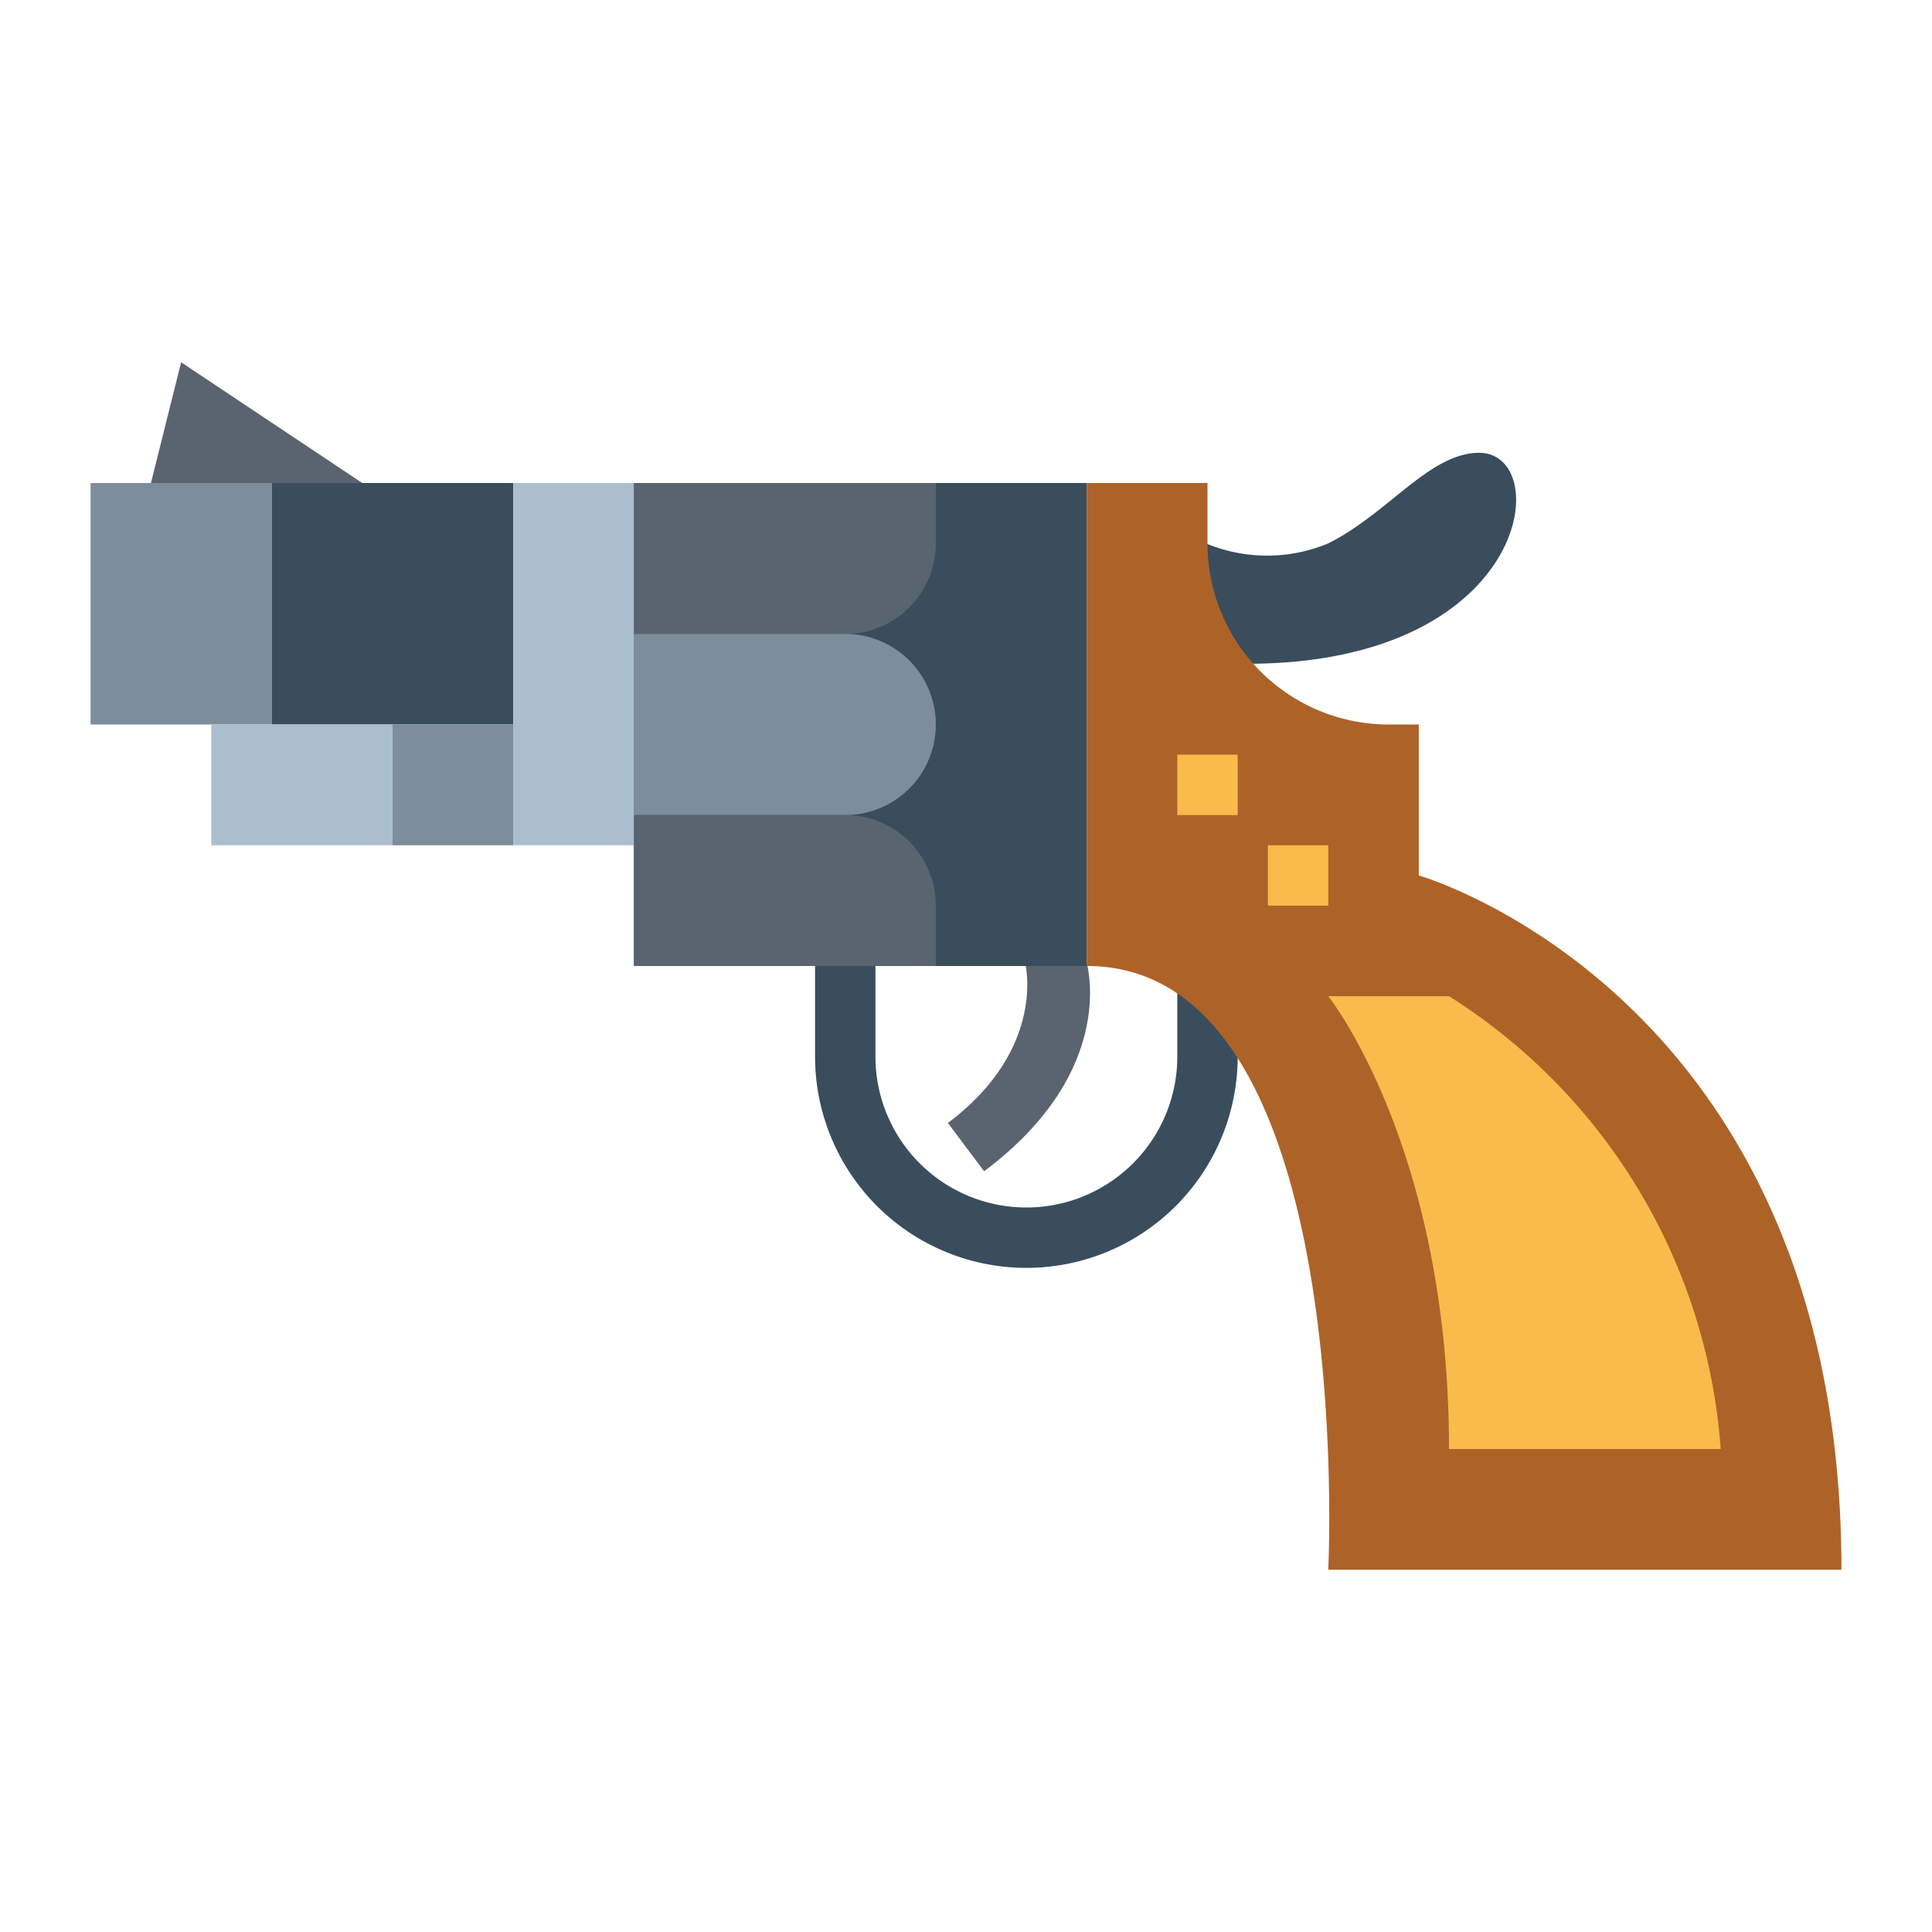 <svg height="512" viewBox="0 0 64 64" width="512" xmlns="http://www.w3.org/2000/svg"><g id="flat"><path d="m32.6 38.8-1.2-1.6c3.33-2.5 2.554-5.346 2.546-5.37l2-.146c.054.15 1.179 3.722-3.346 7.116z" fill="#5a6470"/><path d="m39 32v3a5 5 0 0 1 -10 0v-3h-2v3a7 7 0 0 0 14 0v-3z" fill="#394d5c"/><path d="m12 16-6-4-1 4z" fill="#5a6470"/><path d="m3 16h6v8h-6z" fill="#7d8d9c"/><path d="m9 16h8v8h-8z" fill="#394d5c"/><path d="m7 24h6v4h-6z" fill="#aabece"/><path d="m21 16h15v16h-15z" fill="#394d5c"/><path d="m17 16h4v12h-4z" fill="#aabece"/><path d="m13 24h4v4h-4z" fill="#7d8d9c"/><path d="m49 15c-1.641 0-3 2-5 3a5.255 5.255 0 0 1 -4.21-.069 6.109 6.109 0 0 0 1.479 4.058c9.473.011 10.231-6.989 7.731-6.989z" fill="#394d5c"/><path d="m61 52c0-19-14-23-14-23v-5h-1a6 6 0 0 1 -6-6v-2h-4v16c9 0 8 20 8 20z" fill="#ad6327"/><g fill="#f9bb4b"><path d="m44 33s4 5 4 15h9a19.377 19.377 0 0 0 -9-15z"/><path d="m39 25h2v2h-2z"/><path d="m42 28h2v2h-2z"/></g><path d="m21 16h10a0 0 0 0 1 0 0v2a3 3 0 0 1 -3 3h-7a0 0 0 0 1 0 0v-5a0 0 0 0 1 0 0z" fill="#5a6470"/><path d="m21 21h7a3 3 0 0 1 3 3 3 3 0 0 1 -3 3h-7a0 0 0 0 1 0 0v-6a0 0 0 0 1 0 0z" fill="#7d8d9c"/><path d="m21 27h7a3 3 0 0 1 3 3v2a0 0 0 0 1 0 0h-10a0 0 0 0 1 0 0v-5a0 0 0 0 1 0 0z" fill="#5a6470"/></g></svg>